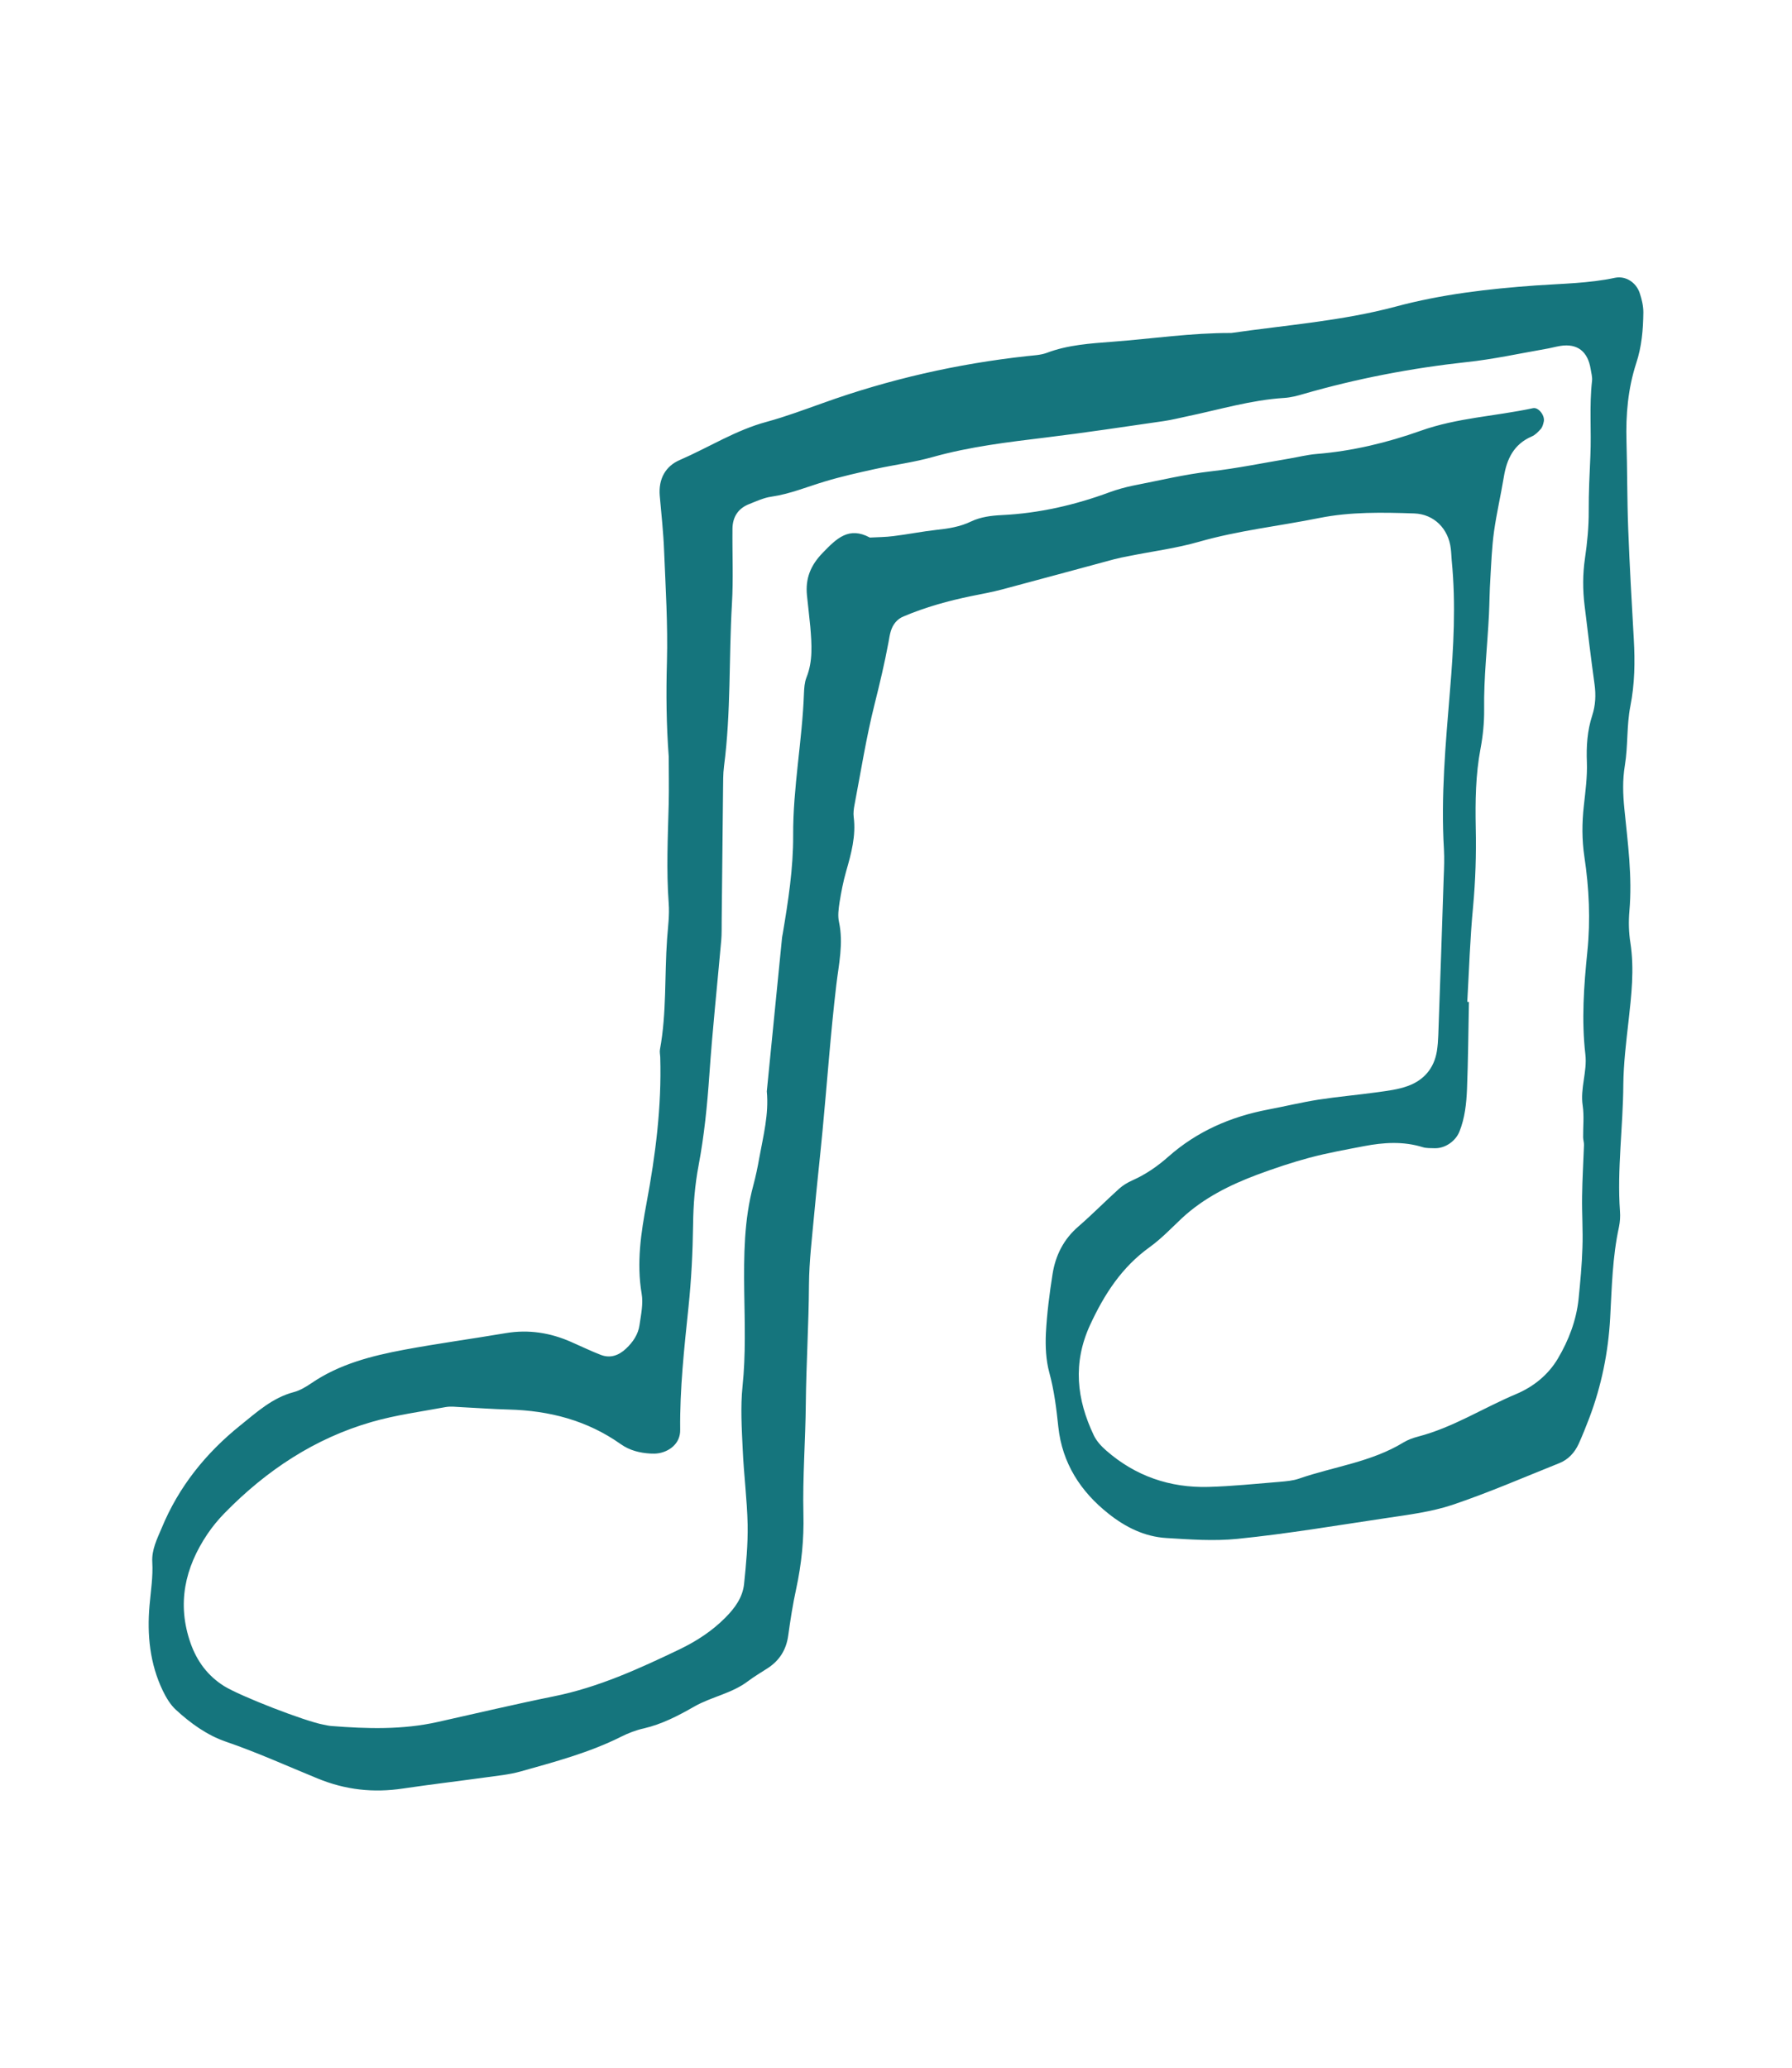 <?xml version="1.0" encoding="utf-8"?>
<!-- Generator: Adobe Illustrator 16.2.1, SVG Export Plug-In . SVG Version: 6.00 Build 0)  -->
<!DOCTYPE svg PUBLIC "-//W3C//DTD SVG 1.1//EN" "http://www.w3.org/Graphics/SVG/1.1/DTD/svg11.dtd">
<svg version="1.1" id="Layer_1" xmlns="http://www.w3.org/2000/svg" xmlns:xlink="http://www.w3.org/1999/xlink" x="0px" y="0px"
	  viewBox="0 0 39 45" enable-background="new 0 0 39 45" xml:space="preserve">
<g>
	<path fill-rule="evenodd" clip-rule="evenodd" fill="#15757D" d="M14.554,16.468c-0.052-0.689-0.059-1.377-0.039-2.069
		c0.021-0.803-0.029-1.608-0.062-2.413c-0.015-0.399-0.06-0.801-0.095-1.201c-0.029-0.358,0.122-0.639,0.437-0.774
		c0.631-0.274,1.217-0.65,1.891-0.831c0.415-0.113,0.819-0.265,1.225-0.409c1.441-0.518,2.922-0.854,4.441-1.021
		c0.145-0.016,0.293-0.021,0.425-0.069c0.466-0.177,0.952-0.206,1.44-0.244c0.859-0.065,1.715-0.194,2.579-0.19
		c1.195-0.172,2.405-0.261,3.574-0.573c1.006-0.271,2.027-0.388,3.06-0.462c0.573-0.04,1.149-0.045,1.717-0.166
		c0.234-0.049,0.463,0.102,0.539,0.333c0.045,0.135,0.079,0.278,0.079,0.419c-0.004,0.374-0.036,0.747-0.155,1.106
		c-0.18,0.554-0.229,1.121-0.212,1.701c0.018,0.631,0.013,1.265,0.037,1.896c0.03,0.805,0.077,1.608,0.122,2.411
		c0.028,0.49,0.021,0.972-0.075,1.458c-0.083,0.42-0.049,0.863-0.119,1.286c-0.053,0.319-0.043,0.623-0.012,0.938
		c0.074,0.744,0.177,1.484,0.11,2.236c-0.02,0.228-0.014,0.464,0.022,0.688c0.089,0.577,0.022,1.146-0.042,1.717
		c-0.051,0.456-0.108,0.916-0.112,1.373c-0.006,0.919-0.137,1.833-0.073,2.753c0.009,0.114,0.001,0.232-0.022,0.344
		c-0.142,0.65-0.155,1.312-0.191,1.973c-0.041,0.752-0.189,1.481-0.456,2.186c-0.072,0.188-0.147,0.376-0.23,0.56
		c-0.087,0.188-0.222,0.338-0.417,0.417c-0.774,0.31-1.54,0.643-2.328,0.909c-0.46,0.153-0.953,0.215-1.436,0.287
		c-1.08,0.16-2.157,0.344-3.243,0.453c-0.521,0.053-1.036,0.013-1.551-0.018c-0.474-0.029-0.889-0.237-1.254-0.527
		c-0.611-0.482-1.01-1.102-1.095-1.888c-0.042-0.401-0.09-0.794-0.197-1.187c-0.074-0.273-0.087-0.571-0.074-0.855
		c0.023-0.431,0.078-0.86,0.145-1.286c0.064-0.408,0.242-0.762,0.565-1.039c0.304-0.264,0.584-0.549,0.883-0.819
		c0.083-0.075,0.186-0.136,0.288-0.182c0.294-0.13,0.551-0.309,0.79-0.521c0.621-0.547,1.349-0.864,2.156-1.019
		c0.367-0.069,0.731-0.158,1.099-0.216c0.427-0.066,0.856-0.103,1.283-0.162c0.226-0.032,0.461-0.059,0.673-0.138
		c0.344-0.126,0.567-0.383,0.628-0.759c0.017-0.113,0.026-0.228,0.03-0.343c0.041-1.148,0.081-2.297,0.118-3.444
		c0.009-0.201,0.016-0.403,0.005-0.604c-0.069-1.152,0.037-2.297,0.131-3.444c0.079-0.945,0.132-1.893,0.038-2.842
		c-0.007-0.085-0.009-0.171-0.02-0.257c-0.05-0.432-0.363-0.75-0.795-0.766c-0.69-0.023-1.386-0.037-2.065,0.099
		c-0.872,0.176-1.759,0.271-2.621,0.518c-0.496,0.142-1.013,0.208-1.521,0.31c-0.111,0.021-0.225,0.044-0.335,0.073
		c-0.806,0.216-1.608,0.437-2.415,0.651c-0.222,0.059-0.447,0.101-0.674,0.146c-0.508,0.104-1.006,0.242-1.485,0.445
		c-0.141,0.058-0.229,0.172-0.274,0.313c-0.026,0.081-0.037,0.167-0.053,0.252c-0.084,0.452-0.19,0.897-0.302,1.344
		c-0.182,0.724-0.298,1.464-0.438,2.196c-0.016,0.085-0.027,0.174-0.017,0.258c0.053,0.411-0.053,0.798-0.165,1.187
		c-0.063,0.219-0.106,0.446-0.143,0.674c-0.021,0.14-0.042,0.293-0.011,0.429c0.099,0.463-0.005,0.91-0.059,1.366
		c-0.125,1.056-0.199,2.117-0.3,3.175c-0.057,0.601-0.125,1.2-0.18,1.801c-0.047,0.516-0.111,1.032-0.115,1.548
		c-0.005,0.863-0.06,1.723-0.069,2.585c-0.007,0.801-0.071,1.604-0.052,2.406c0.014,0.548-0.041,1.089-0.157,1.626
		c-0.074,0.337-0.127,0.68-0.174,1.021c-0.043,0.306-0.187,0.537-0.442,0.705c-0.145,0.094-0.295,0.182-0.432,0.285
		c-0.352,0.268-0.793,0.339-1.167,0.551c-0.351,0.201-0.704,0.385-1.103,0.478c-0.167,0.037-0.332,0.1-0.484,0.176
		c-0.7,0.352-1.452,0.551-2.198,0.761c-0.247,0.069-0.509,0.094-0.763,0.129c-0.599,0.083-1.198,0.153-1.795,0.242
		c-0.641,0.096-1.246,0.032-1.856-0.218c-0.663-0.271-1.316-0.568-1.999-0.802c-0.406-0.139-0.764-0.397-1.083-0.69
		c-0.124-0.112-0.217-0.27-0.29-0.421c-0.281-0.586-0.344-1.215-0.288-1.853c0.027-0.315,0.079-0.626,0.06-0.944
		c-0.016-0.267,0.105-0.506,0.205-0.742c0.37-0.897,0.96-1.63,1.713-2.235c0.358-0.288,0.699-0.601,1.164-0.723
		c0.136-0.036,0.264-0.115,0.383-0.195c0.608-0.415,1.307-0.593,2.014-0.726c0.735-0.137,1.477-0.237,2.214-0.362
		c0.5-0.084,0.974-0.008,1.432,0.196c0.21,0.091,0.417,0.193,0.63,0.275c0.21,0.084,0.396,0.016,0.555-0.133
		c0.15-0.141,0.266-0.31,0.294-0.515c0.033-0.227,0.084-0.465,0.046-0.683c-0.113-0.67-0.014-1.323,0.107-1.971
		c0.196-1.049,0.33-2.102,0.298-3.171c-0.002-0.059-0.017-0.118-0.006-0.173c0.147-0.796,0.098-1.604,0.155-2.405
		c0.019-0.259,0.055-0.519,0.035-0.775c-0.053-0.718-0.019-1.437,0-2.155C14.562,17.157,14.554,16.812,14.554,16.468z
		 M31.933,21.803c0.011,0,0.024,0.002,0.036,0.002c-0.013,0.633-0.017,1.264-0.042,1.896c-0.013,0.314-0.046,0.631-0.166,0.929
		c-0.085,0.207-0.311,0.366-0.541,0.359c-0.086-0.003-0.175,0.002-0.257-0.023c-0.425-0.132-0.852-0.104-1.279-0.022
		c-0.395,0.076-0.792,0.147-1.18,0.25c-0.389,0.104-0.771,0.233-1.149,0.373c-0.595,0.224-1.159,0.505-1.632,0.944
		c-0.23,0.217-0.451,0.45-0.706,0.633c-0.605,0.436-0.983,1.022-1.292,1.689c-0.383,0.831-0.294,1.62,0.081,2.407
		c0.061,0.126,0.165,0.238,0.271,0.33c0.635,0.555,1.385,0.812,2.221,0.79c0.517-0.014,1.031-0.069,1.547-0.11
		c0.144-0.013,0.292-0.024,0.427-0.071c0.757-0.262,1.573-0.359,2.274-0.788c0.096-0.058,0.208-0.098,0.318-0.127
		c0.76-0.198,1.42-0.626,2.135-0.926c0.369-0.156,0.693-0.412,0.906-0.772c0.236-0.399,0.4-0.828,0.45-1.294
		c0.037-0.372,0.073-0.745,0.084-1.118c0.014-0.372-0.013-0.745-0.007-1.118c0.004-0.372,0.028-0.743,0.041-1.115
		c0.002-0.057-0.018-0.113-0.019-0.172c-0.002-0.228,0.024-0.462-0.009-0.686c-0.058-0.38,0.101-0.74,0.058-1.115
		c-0.086-0.747-0.033-1.492,0.043-2.237c0.071-0.69,0.038-1.382-0.064-2.062c-0.056-0.377-0.054-0.742-0.012-1.115
		c0.034-0.313,0.077-0.63,0.066-0.943c-0.014-0.35,0.008-0.687,0.116-1.02c0.072-0.221,0.083-0.448,0.05-0.683
		c-0.079-0.568-0.146-1.139-0.216-1.709c-0.042-0.343-0.042-0.684,0.008-1.027c0.05-0.342,0.084-0.687,0.082-1.031
		c-0.002-0.402,0.018-0.802,0.036-1.204c0.024-0.541-0.026-1.086,0.036-1.628c0.01-0.083-0.017-0.171-0.03-0.257
		c-0.061-0.384-0.29-0.562-0.659-0.504c-0.114,0.019-0.225,0.051-0.338,0.069c-0.566,0.099-1.13,0.223-1.7,0.283
		c-1.203,0.131-2.386,0.358-3.549,0.693c-0.138,0.041-0.279,0.078-0.422,0.087c-0.723,0.045-1.412,0.255-2.115,0.401
		c-0.168,0.036-0.336,0.078-0.507,0.103c-0.854,0.123-1.707,0.253-2.563,0.357c-0.828,0.101-1.653,0.198-2.461,0.424
		c-0.414,0.117-0.845,0.171-1.268,0.264c-0.363,0.08-0.729,0.162-1.086,0.27c-0.384,0.115-0.756,0.271-1.16,0.33
		c-0.167,0.023-0.33,0.1-0.49,0.163c-0.239,0.095-0.356,0.282-0.359,0.534c-0.006,0.548,0.021,1.095-0.012,1.64
		c-0.068,1.177-0.019,2.356-0.172,3.529c-0.022,0.17-0.018,0.345-0.021,0.517c-0.011,0.949-0.02,1.898-0.03,2.847
		c-0.002,0.145,0.003,0.289-0.01,0.431c-0.086,0.974-0.191,1.945-0.258,2.921c-0.046,0.661-0.111,1.319-0.234,1.97
		c-0.081,0.426-0.115,0.854-0.12,1.284c-0.008,0.605-0.038,1.207-0.101,1.808c-0.092,0.885-0.19,1.771-0.18,2.662
		c0.006,0.312-0.251,0.479-0.476,0.513c-0.056,0.009-0.113,0.009-0.172,0.006c-0.233-0.014-0.451-0.067-0.647-0.206
		c-0.729-0.516-1.553-0.729-2.435-0.752c-0.346-0.009-0.69-0.035-1.035-0.052c-0.113-0.006-0.232-0.021-0.344-0.001
		c-0.537,0.1-1.082,0.172-1.605,0.323C6.847,31.304,5.799,32,4.897,32.92c-0.141,0.143-0.271,0.3-0.383,0.466
		c-0.492,0.732-0.667,1.519-0.366,2.376c0.139,0.393,0.374,0.71,0.73,0.933c0.353,0.219,1.752,0.763,2.163,0.839
		c0.057,0.011,0.113,0.025,0.17,0.029c0.774,0.061,1.547,0.085,2.317-0.088c0.843-0.188,1.683-0.387,2.527-0.558
		c0.972-0.196,1.857-0.602,2.738-1.024c0.36-0.174,0.703-0.395,0.99-0.685c0.208-0.208,0.381-0.442,0.411-0.74
		c0.044-0.429,0.085-0.86,0.077-1.29c-0.012-0.544-0.083-1.088-0.107-1.633c-0.021-0.458-0.051-0.921-0.004-1.376
		c0.072-0.69,0.047-1.376,0.037-2.065c-0.009-0.775-0.007-1.552,0.199-2.312c0.052-0.194,0.093-0.391,0.128-0.59
		c0.087-0.479,0.212-0.957,0.164-1.45c0.111-1.117,0.221-2.23,0.332-3.346c0.002-0.029,0.011-0.056,0.015-0.085
		c0.119-0.709,0.23-1.418,0.227-2.141c-0.006-1.037,0.198-2.059,0.235-3.093c0.005-0.112,0.012-0.234,0.053-0.339
		c0.146-0.362,0.115-0.733,0.085-1.106c-0.021-0.229-0.05-0.458-0.073-0.686c-0.036-0.366,0.077-0.652,0.345-0.927
		c0.3-0.31,0.566-0.577,1.024-0.33c0.172-0.01,0.345-0.009,0.515-0.032c0.313-0.038,0.625-0.101,0.939-0.136
		c0.259-0.027,0.511-0.067,0.749-0.182c0.212-0.1,0.439-0.128,0.671-0.139c0.812-0.04,1.593-0.219,2.353-0.501
		c0.162-0.058,0.33-0.105,0.499-0.14c0.564-0.109,1.122-0.246,1.696-0.311c0.57-0.065,1.135-0.182,1.702-0.277
		c0.199-0.034,0.396-0.084,0.597-0.101c0.778-0.063,1.537-0.245,2.267-0.505c0.797-0.284,1.633-0.317,2.445-0.492
		c0.121-0.026,0.269,0.169,0.232,0.3C33.584,9.238,33.566,9.3,33.53,9.339c-0.056,0.062-0.12,0.129-0.195,0.16
		c-0.388,0.168-0.542,0.487-0.606,0.878c-0.066,0.398-0.158,0.791-0.214,1.189c-0.047,0.34-0.06,0.687-0.08,1.029
		c-0.017,0.259-0.018,0.517-0.03,0.776c-0.034,0.689-0.115,1.375-0.105,2.065c0.003,0.287-0.026,0.577-0.079,0.858
		c-0.108,0.572-0.115,1.144-0.104,1.721c0.013,0.574-0.005,1.148-0.058,1.721C31.993,20.425,31.972,21.115,31.933,21.803z"/>
</g>
</svg>
